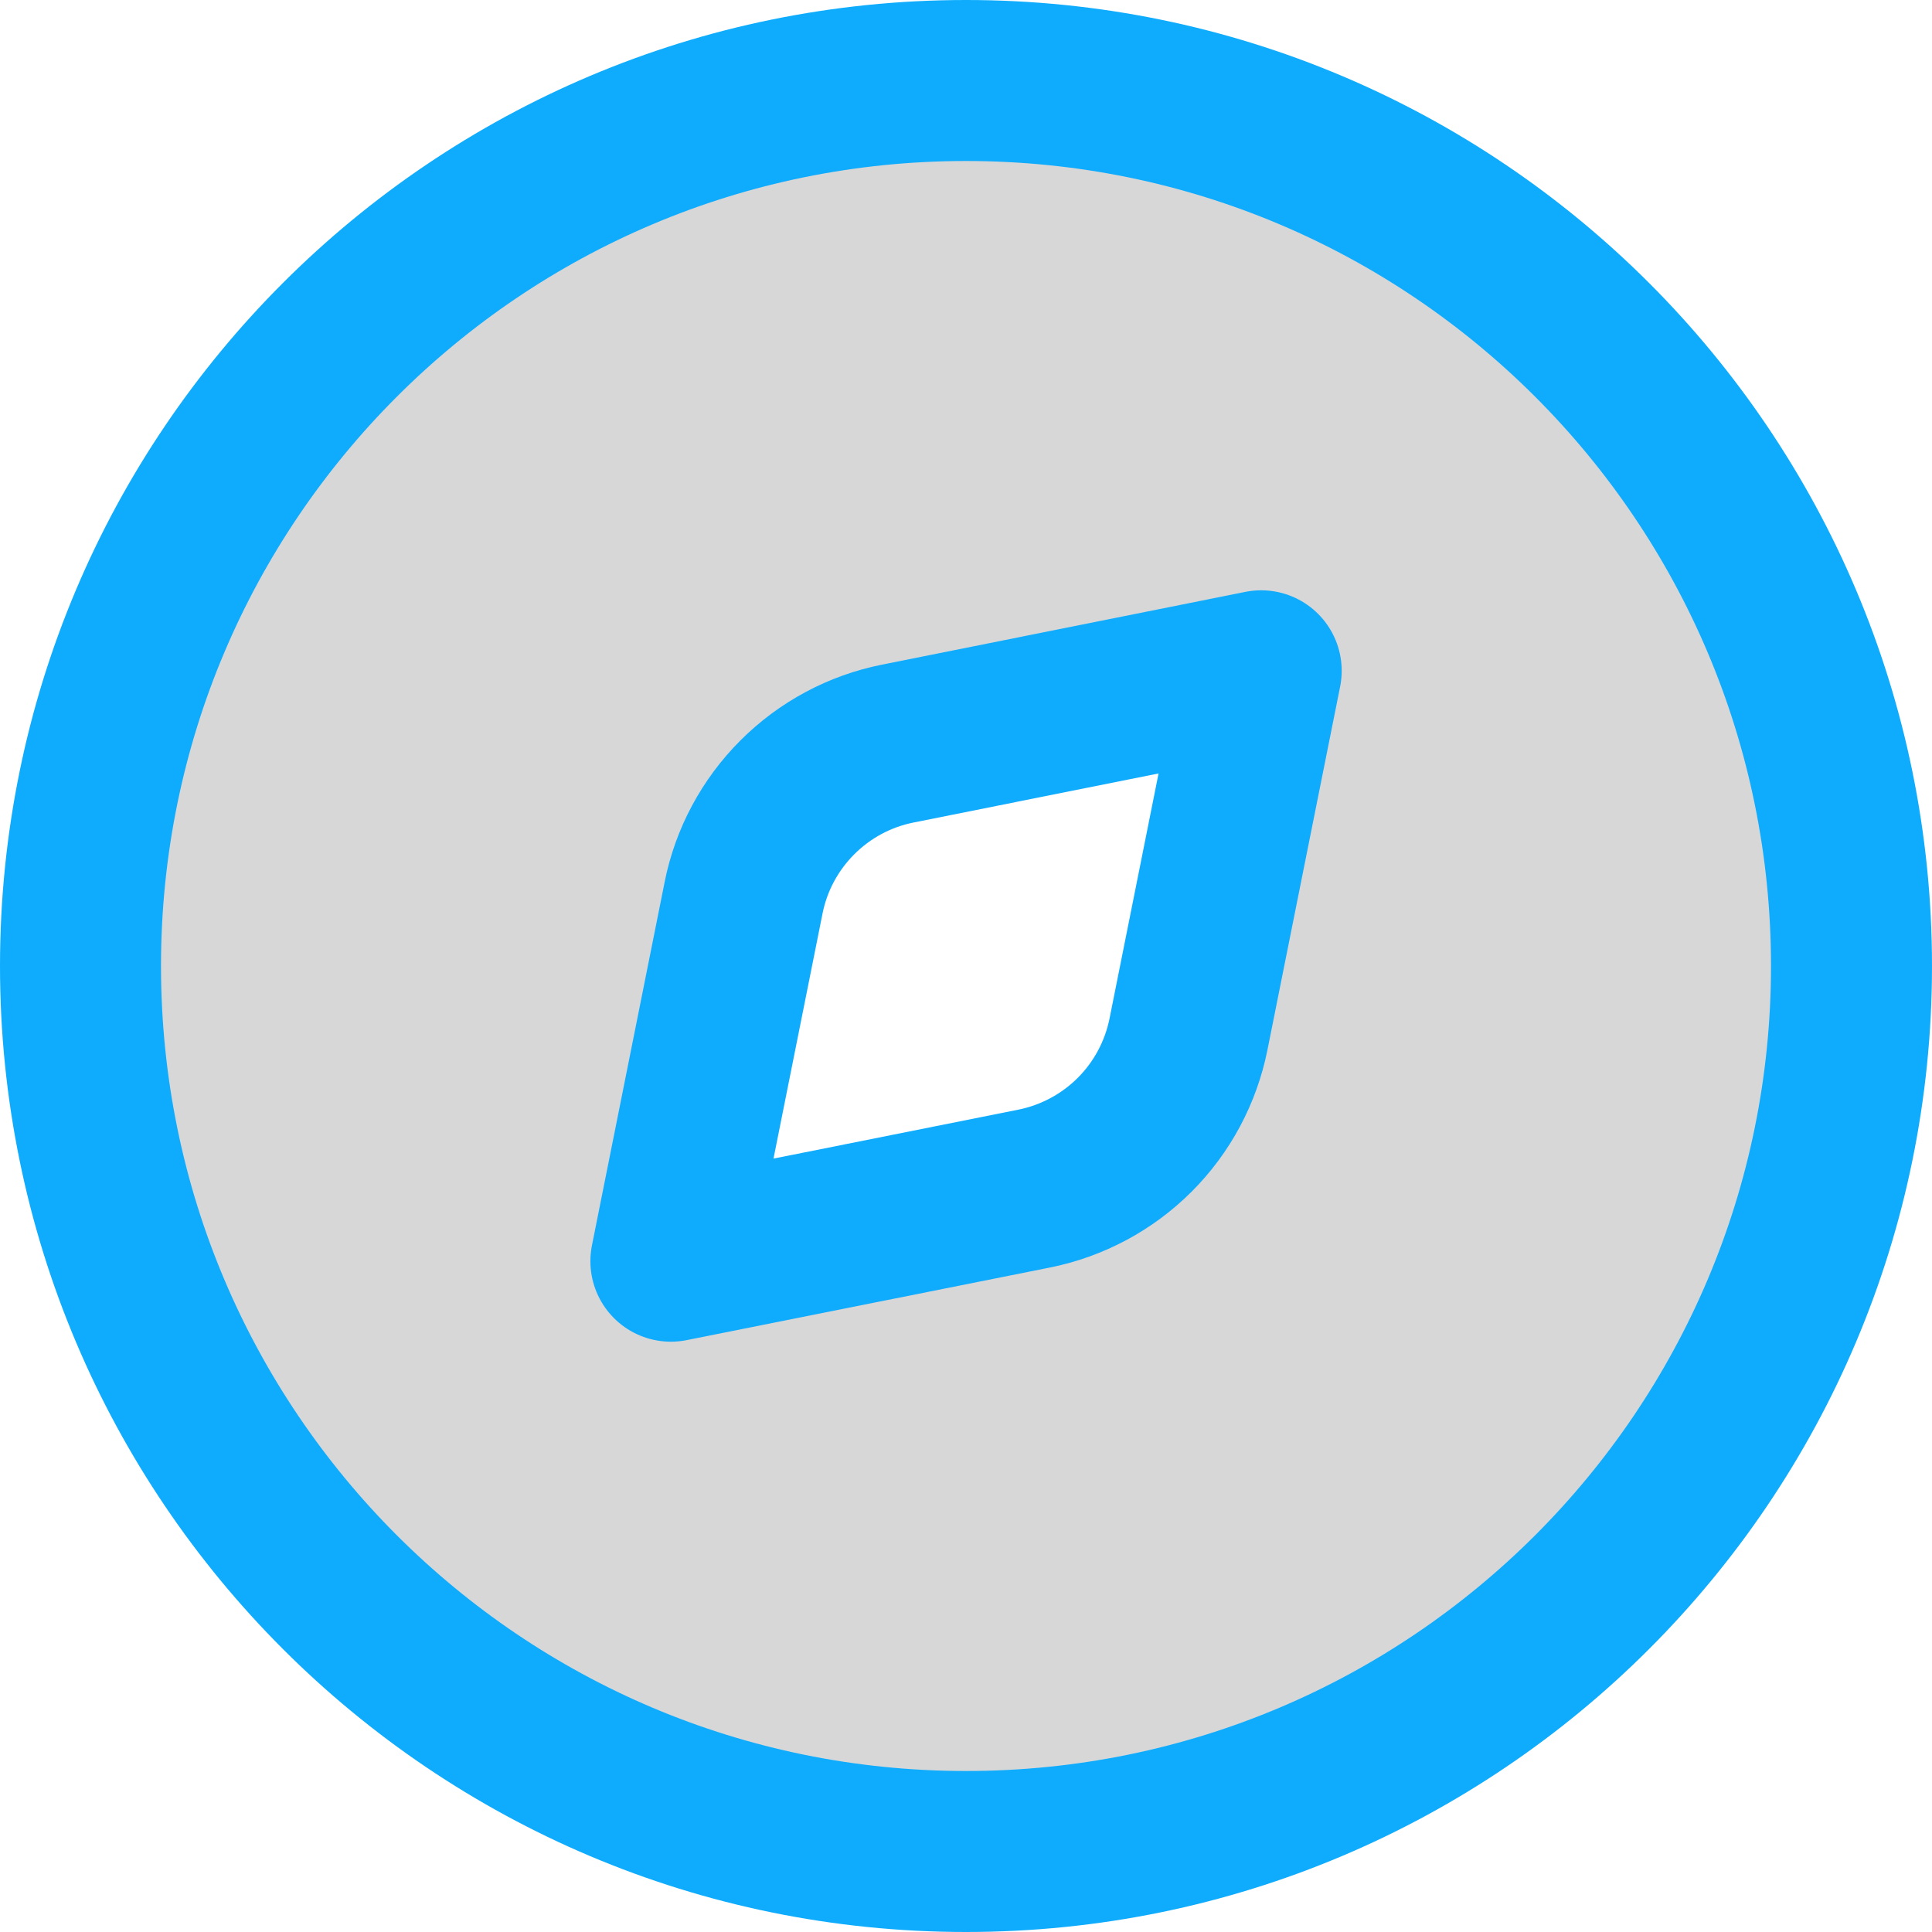 <svg width="24" height="24" viewBox="0 0 24 24" fill="none" xmlns="http://www.w3.org/2000/svg">
<path opacity="0.16" fill-rule="evenodd" clip-rule="evenodd" d="M12 23C13.444 23 14.875 22.715 16.209 22.163C17.544 21.61 18.757 20.8 19.778 19.778C20.8 18.757 21.61 17.544 22.163 16.209C22.715 14.875 23 13.444 23 12C23 10.556 22.715 9.125 22.163 7.79C21.61 6.456 20.8 5.243 19.778 4.222C18.757 3.2 17.544 2.39 16.209 1.837C14.875 1.285 13.444 1 12 1C9.083 1 6.285 2.159 4.222 4.222C2.159 6.285 1 9.083 1 12C1 14.917 2.159 17.715 4.222 19.778C6.285 21.841 9.083 23 12 23ZM15.667 8.333L11.153 9.237C10.68 9.331 10.246 9.564 9.905 9.905C9.564 10.246 9.331 10.68 9.237 11.153L8.333 15.667L12.847 14.763C13.32 14.669 13.755 14.437 14.096 14.095C14.437 13.754 14.67 13.32 14.765 12.847L15.667 8.333Z" fill="black"/>
<path d="M12 23C18.075 23 23 18.075 23 12C23 5.925 18.075 1 12 1C5.925 1 1 5.925 1 12C1 18.075 5.925 23 12 23Z" stroke="#0FACFD" stroke-width="2" stroke-linecap="round" stroke-linejoin="round"/>
<path d="M11.153 9.237L15.667 8.333L14.764 12.847C14.669 13.32 14.437 13.755 14.096 14.096C13.755 14.437 13.32 14.67 12.847 14.765L8.334 15.667L9.237 11.153C9.331 10.68 9.564 10.246 9.905 9.905C10.246 9.564 10.68 9.331 11.153 9.237Z" stroke="#0FACFD" stroke-width="2" stroke-linecap="round" stroke-linejoin="round"/>
</svg>
